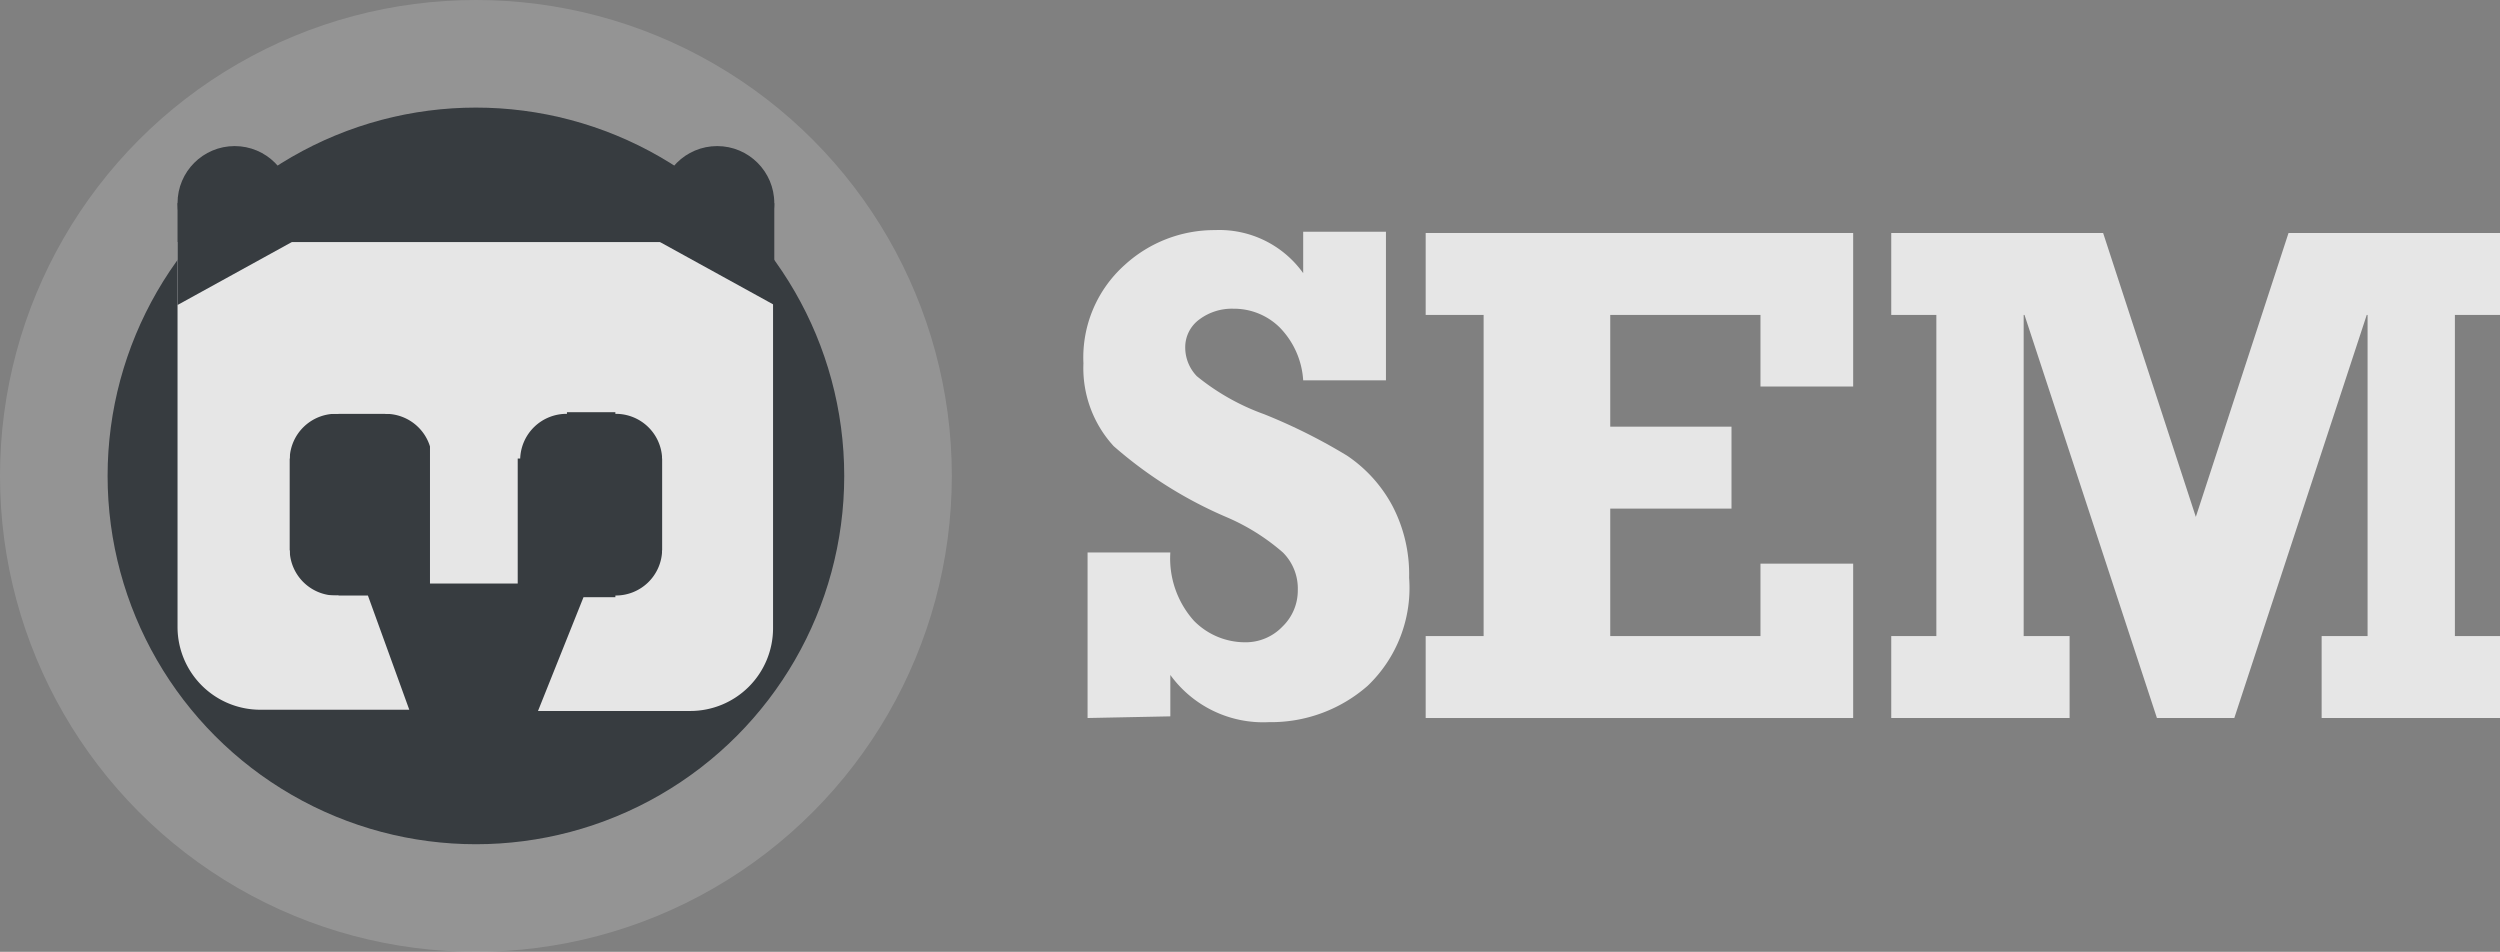 <svg viewBox="0 0 60.41 23" xmlns="http://www.w3.org/2000/svg"><rect x="0" y="0" width="60.41" height="23" fill="#808080" stroke="none"/><g opacity=".8"><circle cx="11.5" cy="11.5" fill="#fff" opacity=".2" r="11.5"/><circle cx="11.5" cy="11.5" fill="#242a30" r="8.9"/><circle cx="5.67" cy="4.91" fill="#242a30" r="1.38"/><circle cx="17.33" cy="4.91" fill="#242a30" r="1.38"/><path d="m4.29 5.85v9.3a2 2 0 0 0 2 2h3.6l-1-2.76h-1.89v-4.39h3.39v4.1h2.12s0-4.14 0-4.14h3.49v4.47h-1.9l-1.1 2.75h3.68a2 2 0 0 0 2-2v-9.33z" fill="#fff"/><path d="m18.71 7.37-2.76-1.52v-.94h2.76z" fill="#242a30"/><path d="m7 13.3h-.82v1.7h2v-.61a1.12 1.12 0 0 1 -1.18-1.09z" fill="#fff"/><path d="m7.05 5.85-2.76 1.52v-2.46h2.76z" fill="#242a30"/><g fill="#fff"><path d="m7 11.08h-.82v-1.73h2v.65a1.12 1.12 0 0 0 -1.18 1.08z"/><path d="m10.44 11.08h.87v-1.73h-2v.65a1.12 1.12 0 0 1 1.13 1.08z"/><path d="m12.57 11.08h-.87v-1.73h2v.65a1.12 1.12 0 0 0 -1.13 1.08z"/><path d="m16 11.08h.87v-1.73h-2v.65a1.12 1.12 0 0 1 1.13 1.08z"/><path d="m16 13.3h.87v1.7h-2v-.61a1.12 1.12 0 0 0 1.13-1.09z"/><path d="m26.28 17.35v-4h2a2.26 2.26 0 0 0 .57 1.65 1.73 1.73 0 0 0 1.23.52 1.23 1.23 0 0 0 .91-.38 1.21 1.21 0 0 0 .37-.88 1.23 1.23 0 0 0 -.36-.91 5.16 5.16 0 0 0 -1.33-.84 10.25 10.25 0 0 1 -2.76-1.73 2.79 2.79 0 0 1 -.73-2 3 3 0 0 1 1-2.38 3.21 3.21 0 0 1 2.18-.84 2.49 2.49 0 0 1 2.13 1.04v-1h2v3.59h-2a2 2 0 0 0 -.57-1.28 1.57 1.57 0 0 0 -1.11-.45 1.31 1.31 0 0 0 -.83.26.83.83 0 0 0 -.34.68 1 1 0 0 0 .28.69 5.53 5.53 0 0 0 1.63.92 13.61 13.61 0 0 1 2 1 3.38 3.38 0 0 1 1.1 1.22 3.57 3.57 0 0 1 .4 1.73 3.27 3.27 0 0 1 -1 2.61 3.54 3.54 0 0 1 -2.39.88 2.77 2.77 0 0 1 -2.38-1.14v1z"/><path d="m34.45 17.35v-1.98h1.4v-7.76h-1.4v-1.98h10.33v3.71h-2.24v-1.73h-3.63v2.7h2.93v1.98h-2.93v3.08h3.63v-1.75h2.24v3.73z"/><path d="m60.41 7.61v-1.98h-5.11l-2.24 6.86-2.24-6.86h-5.12v1.98h1.09v7.76h-1.09v1.98h4.31v-1.98h-1.11v-7.76h.02l3.2 9.74h.94.93l3.2-9.74h.02v7.76h-1.11v1.98h4.31v-1.98h-1.09v-7.76z"/></g></g></svg>
